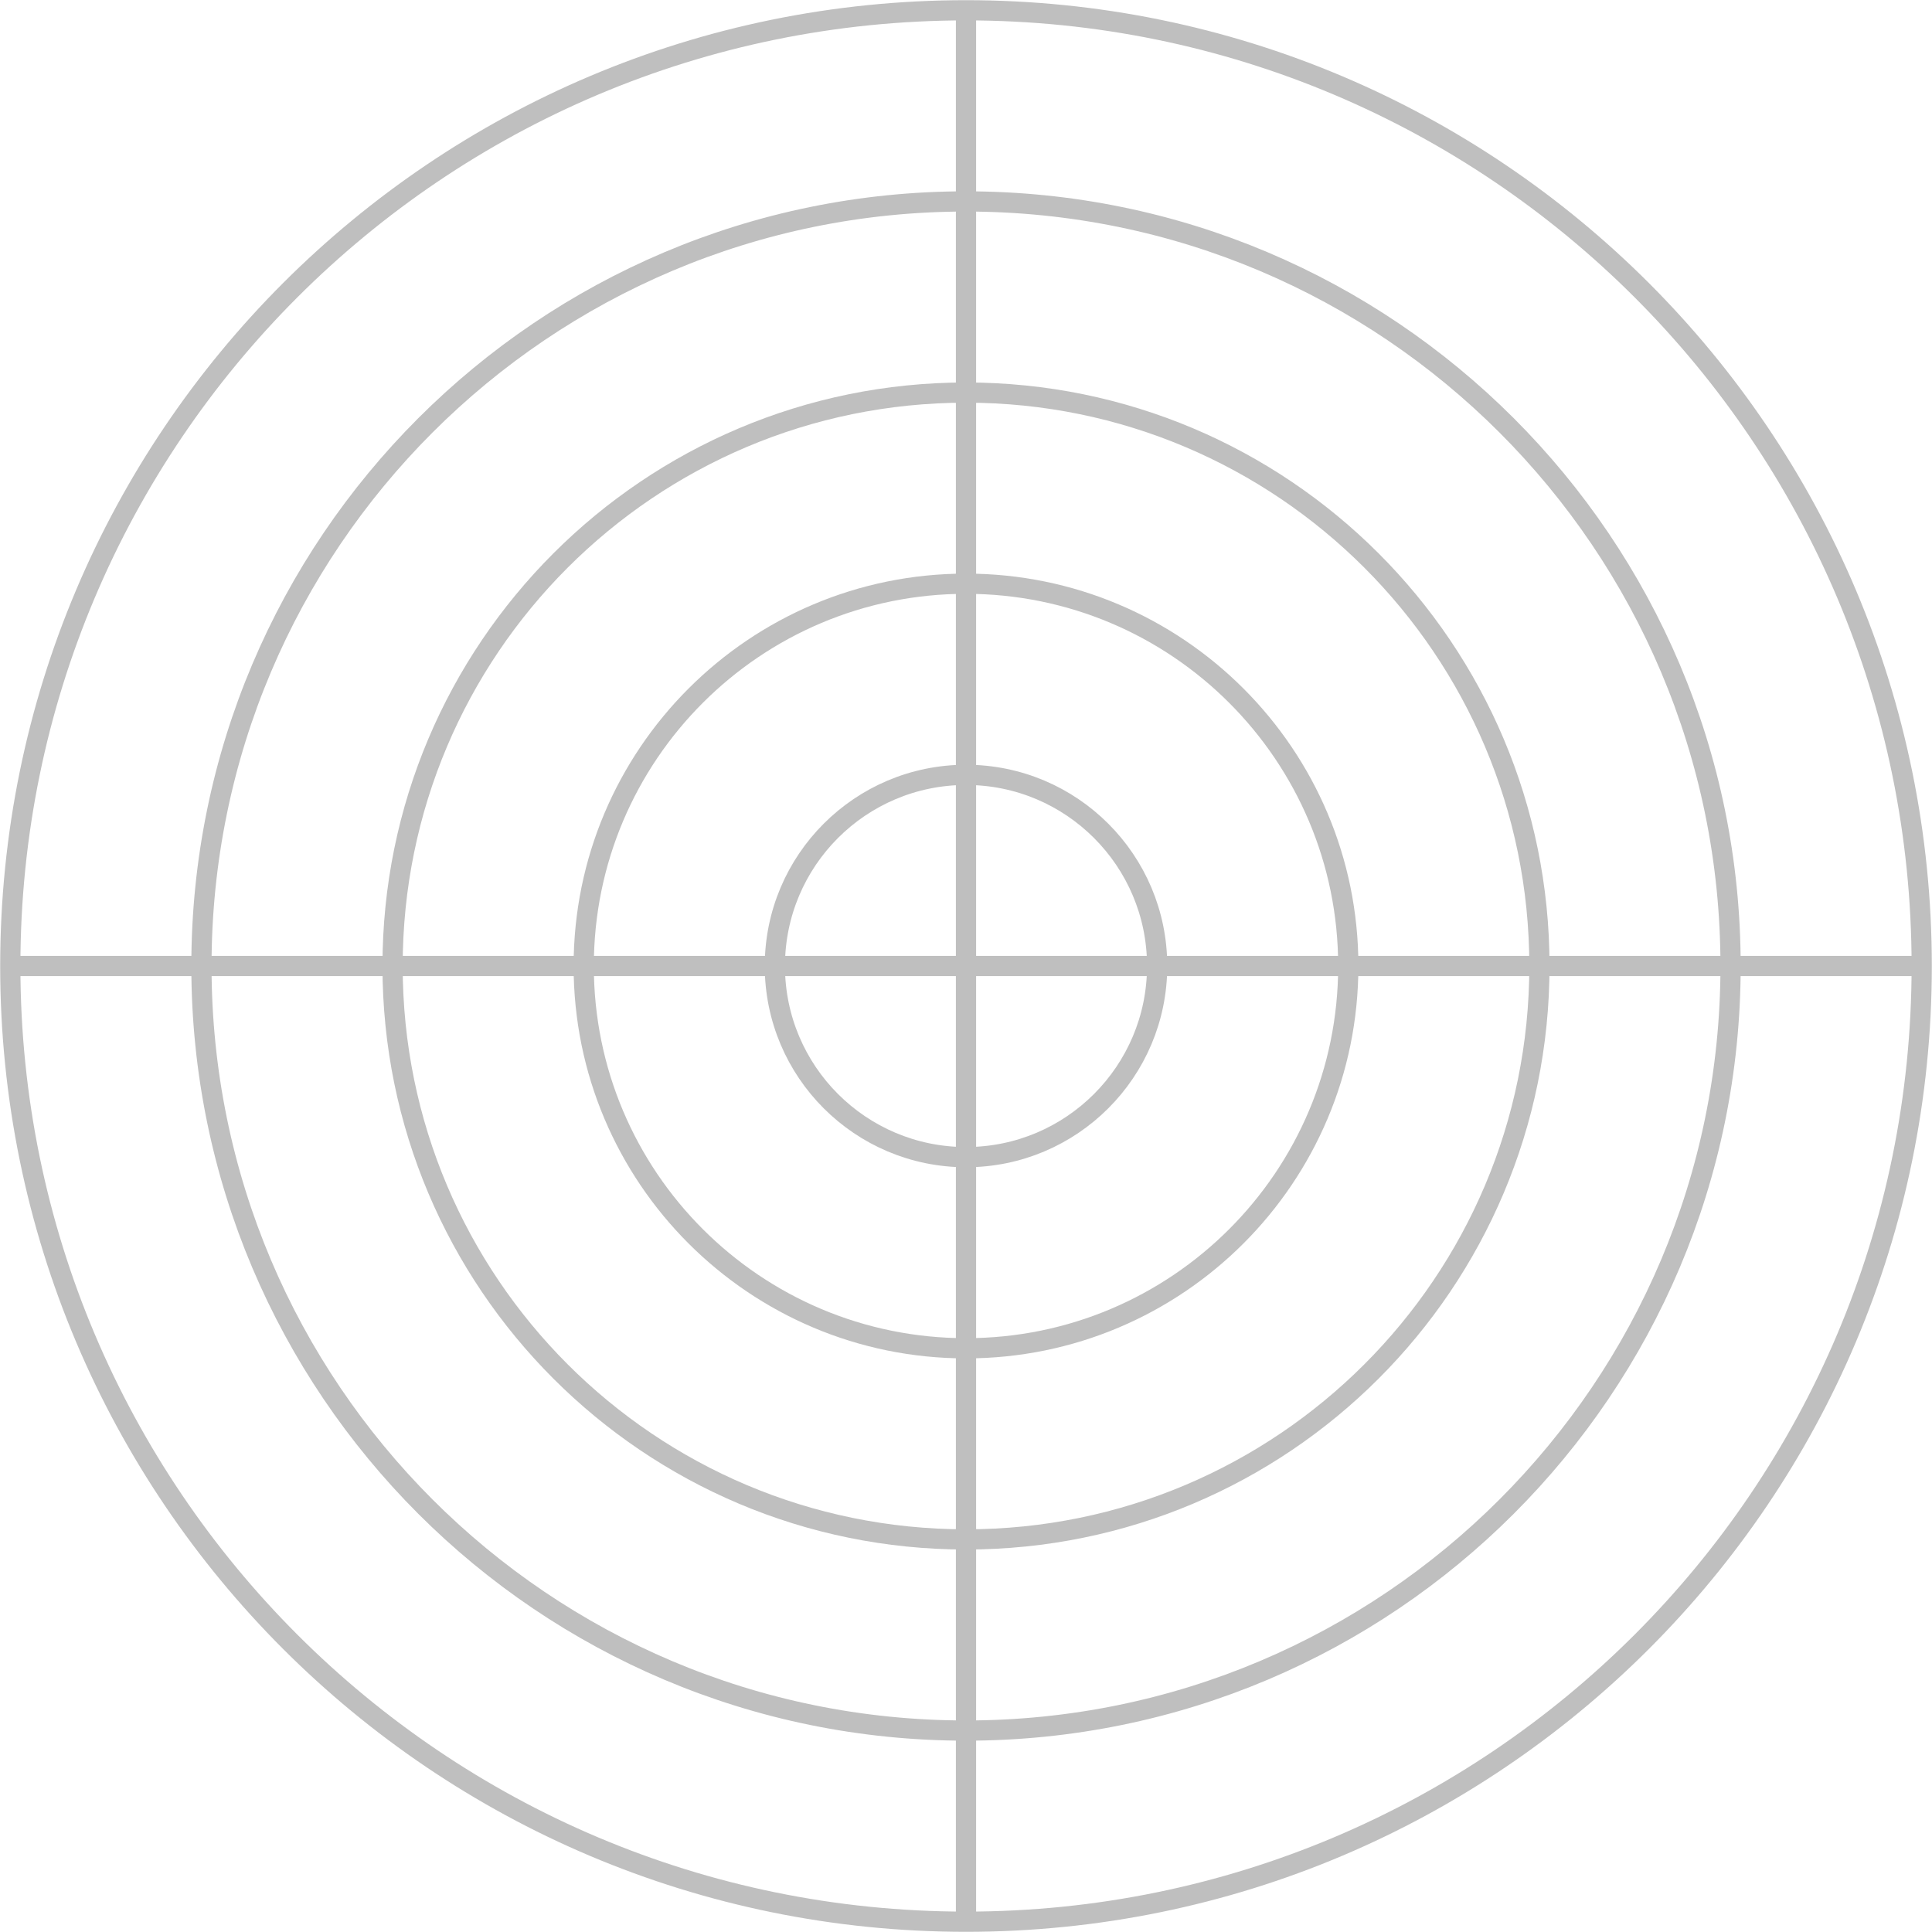 <svg width="657" height="657" xmlns="http://www.w3.org/2000/svg" xmlns:xlink="http://www.w3.org/1999/xlink" xml:space="preserve" overflow="hidden"><g transform="translate(-1464 -573)"><path d="M1727.5 901.5C1727.5 865.601 1756.6 836.5 1792.5 836.5 1828.4 836.5 1857.5 865.601 1857.5 901.5 1857.5 937.399 1828.4 966.5 1792.5 966.5 1756.6 966.5 1727.5 937.399 1727.5 901.5Z" stroke="#BFBFBF" stroke-width="6.875" stroke-miterlimit="8" fill="none" fill-rule="evenodd"/><path d="M1662.5 901.5C1662.5 829.703 1720.7 771.5 1792.5 771.5 1864.3 771.5 1922.5 829.703 1922.5 901.5 1922.5 973.297 1864.3 1031.5 1792.5 1031.5 1720.7 1031.5 1662.5 973.297 1662.5 901.5Z" stroke="#BFBFBF" stroke-width="6.875" stroke-miterlimit="8" fill="none" fill-rule="evenodd"/><path d="M1597.5 901.5C1597.5 793.804 1684.8 706.5 1792.5 706.5 1900.2 706.5 1987.5 793.804 1987.5 901.5 1987.5 1009.2 1900.2 1096.5 1792.5 1096.5 1684.8 1096.5 1597.5 1009.2 1597.5 901.5Z" stroke="#BFBFBF" stroke-width="6.875" stroke-miterlimit="8" fill="none" fill-rule="evenodd"/><path d="M1532.5 901.5C1532.5 757.906 1648.91 641.5 1792.5 641.5 1936.09 641.5 2052.5 757.906 2052.5 901.5 2052.5 1045.09 1936.09 1161.5 1792.5 1161.5 1648.91 1161.5 1532.5 1045.09 1532.5 901.5Z" stroke="#BFBFBF" stroke-width="6.875" stroke-miterlimit="8" fill="none" fill-rule="evenodd"/><path d="M1467.5 901.5C1467.5 722.007 1613.01 576.5 1792.5 576.5 1971.99 576.5 2117.5 722.007 2117.5 901.5 2117.5 1080.99 1971.99 1226.5 1792.5 1226.5 1613.01 1226.5 1467.5 1080.99 1467.5 901.5Z" stroke="#BFBFBF" stroke-width="6.875" stroke-miterlimit="8" fill="none" fill-rule="evenodd"/><path d="M1792.5 576.5 1792.5 1226.11" stroke="#BFBFBF" stroke-width="6.875" stroke-miterlimit="8" fill="none" fill-rule="evenodd"/><path d="M1467.5 901.5 2117.11 901.501" stroke="#BFBFBF" stroke-width="6.875" stroke-miterlimit="8" fill="none" fill-rule="evenodd"/></g></svg>